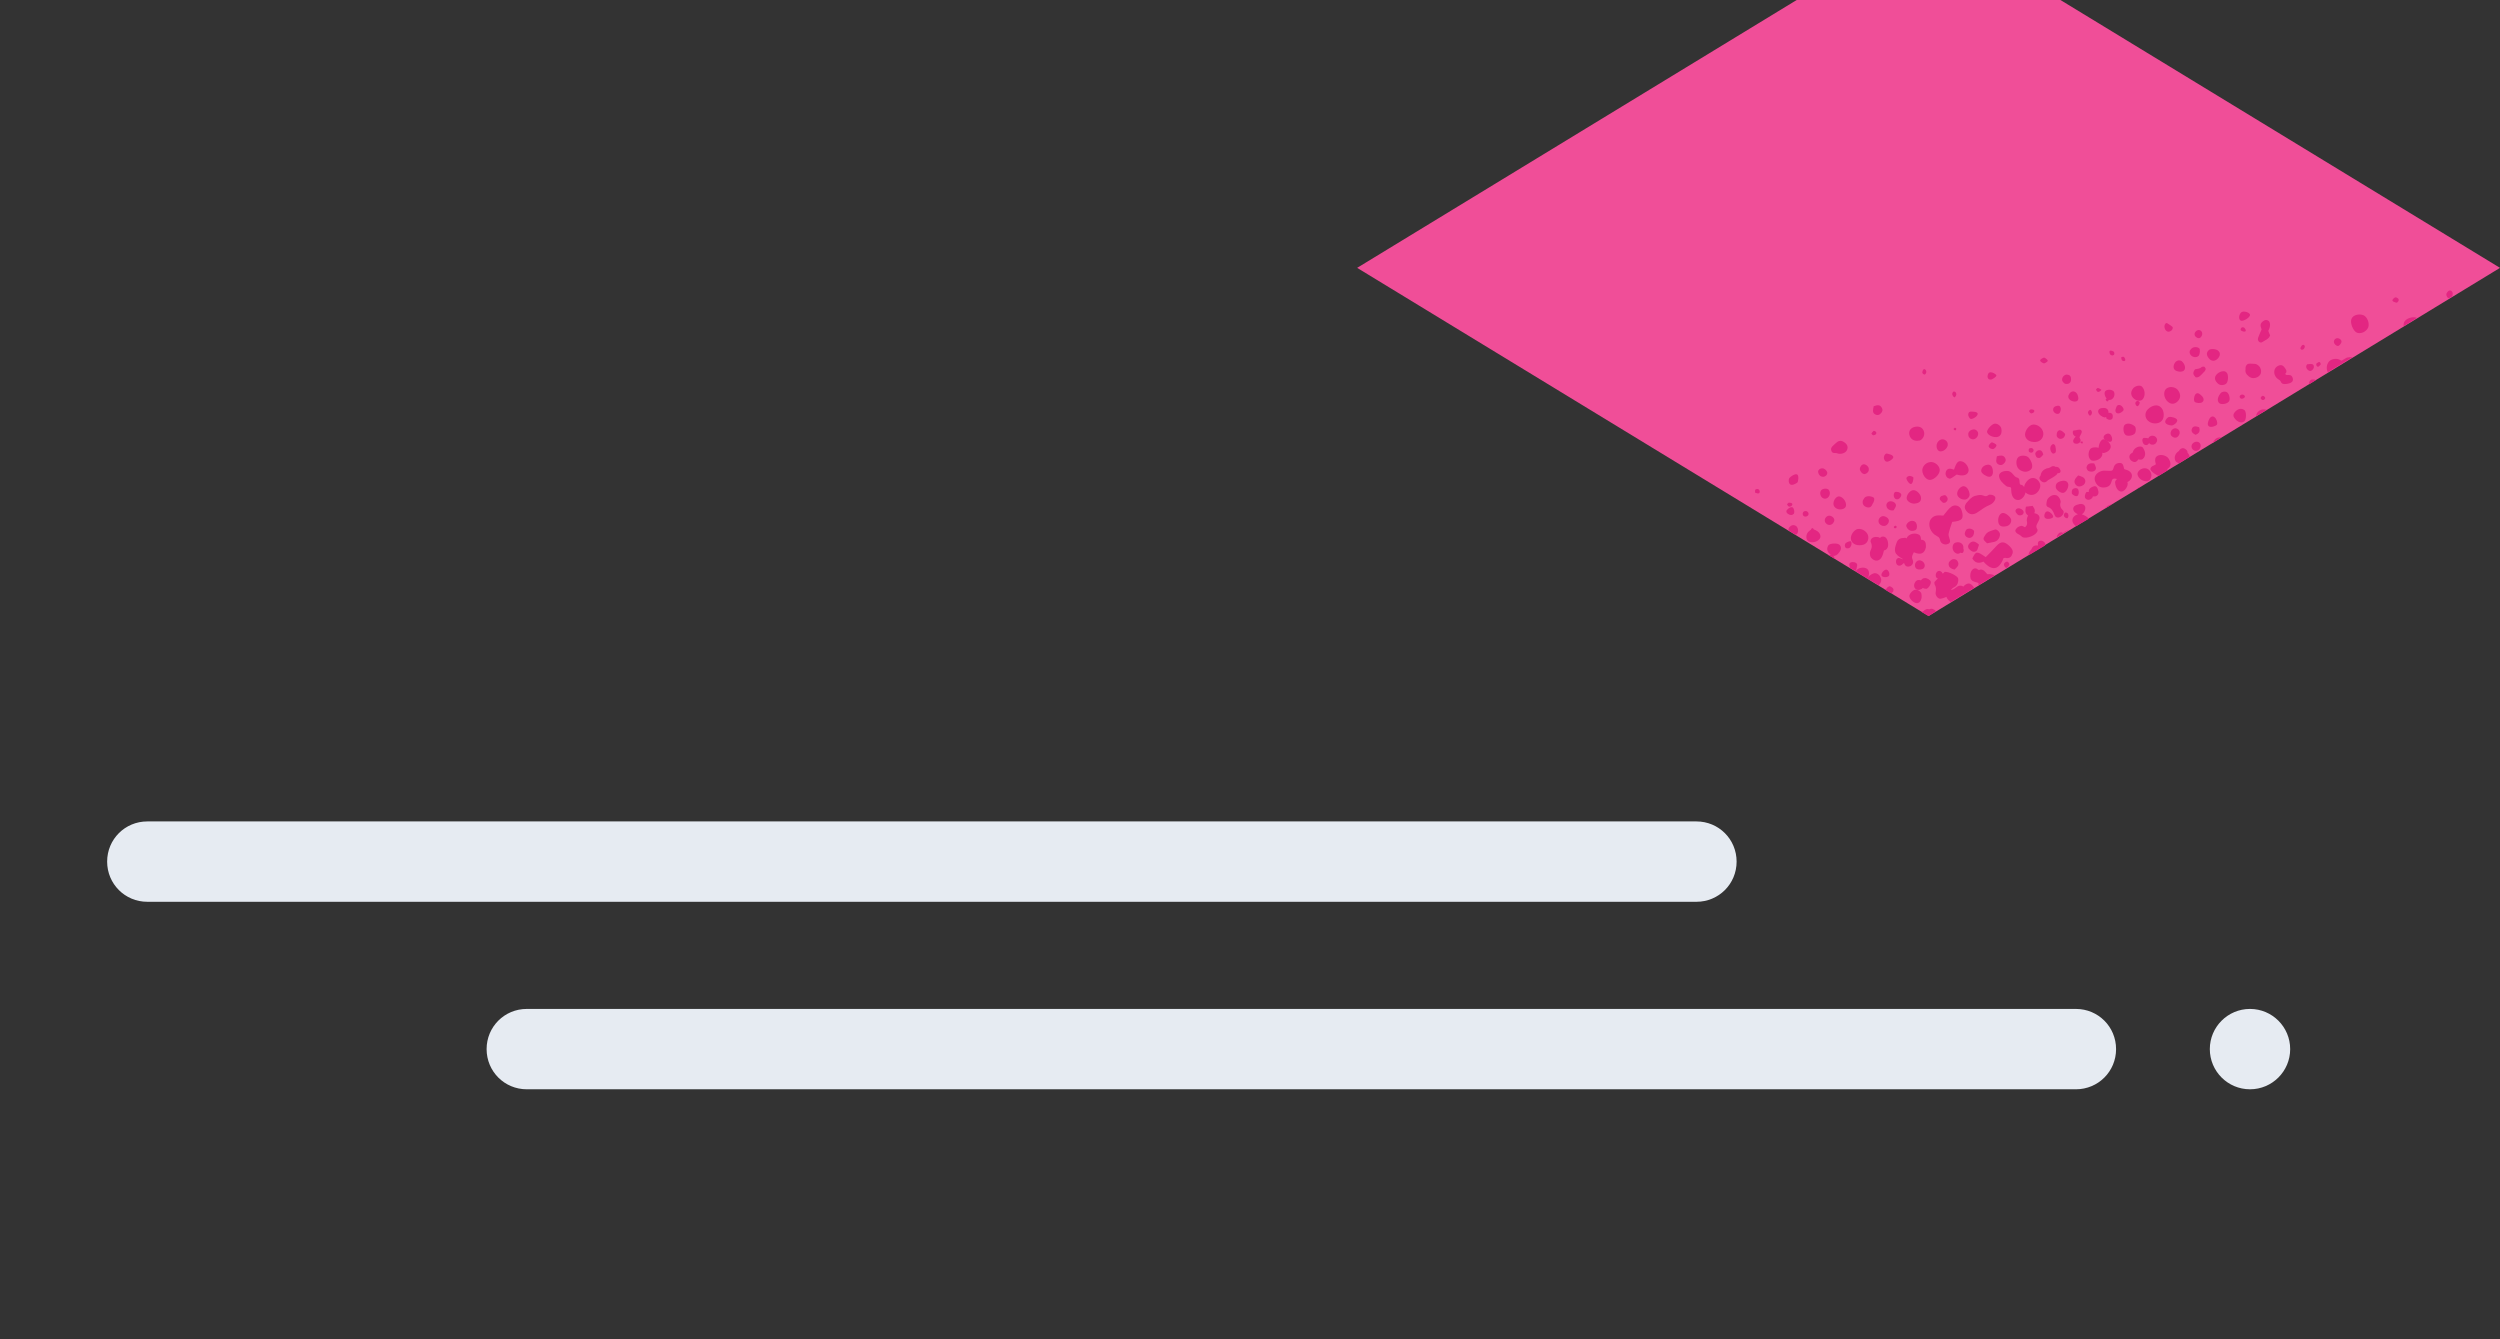 <?xml version="1.0" encoding="utf-8"?>
<!-- Generator: Adobe Illustrator 25.0.1, SVG Export Plug-In . SVG Version: 6.00 Build 0)  -->
<svg version="1.1" id="Layer_1" xmlns="http://www.w3.org/2000/svg" xmlns:xlink="http://www.w3.org/1999/xlink" x="0px" y="0px"
	 viewBox="0 0 560 300" style="enable-background:new 0 0 560 300;" xml:space="preserve">
<rect x="0" y="0" width="560" height="300" fill="#333333" stroke="none"/>
<style type="text/css">
	.st0{clip-path:url(#SVGID_2_);}
	.st1{fill:#F04E98;}
	.st2{fill:#E32682;}
	.st3{fill:#E6EBF2;}
	.st4{fill:none;}
</style>
<g>
	<g>
		<g>
			<defs>
				<rect id="SVGID_1_" x="24" width="536" height="244"/>
			</defs>
			<clipPath id="SVGID_2_">
				<use xlink:href="#SVGID_1_"  style="overflow:visible;"/>
			</clipPath>
			<g class="st0">
				<path class="st1" d="M560,60l-128,78L304,60l128-78L560,60z"/>
				<path class="st2" d="M452,119.6c0.4,0.2,0.7,0.4,1,0.7c0.9,0.5,3.2-0.4,3.4-1.4c0-0.1,0-0.2,0-0.3c-0.6-0.8,0-1.3,0.3-2
					c0.4-0.8,0-1.4-0.8-1.6c-0.1,0-0.2,0-0.2-0.1c0.1-0.2,0.1-0.3,0.1-0.5c0-0.4-0.3-0.8-0.5-1.1h0.1c-0.5,0.1-1,0.1-1.6,0.2
					c-0.1,0.4-0.1,0.7-0.1,1c0,0.4,0.3,0.8,0.6,1c-0.2,0.3-0.3,0.7-0.3,1.1c0.1,0.5,0.2,1-0.4,1.5c-0.3-0.1-0.6-0.4-0.9-0.3
					c-0.4,0.1-0.9,0.3-1.1,0.7C451.2,118.9,451.6,119.4,452,119.6z"/>
				<path class="st2" d="M465.5,110.9c0.2-0.4,0.2-0.9,0-1.3s-1.1-0.3-1.3,0.1c-0.2,0.3-0.1,0.7-0.1,0.9
					C464.7,111.2,465.3,111.3,465.5,110.9z"/>
				<path class="st2" d="M452,115.3c0.2,0.2,0.7,0.2,1,0c0.4-0.3,0.4-0.8,0-1.1c-0.2-0.2-0.9-0.6-1.4-0.1
					C451.2,114.6,451.8,115.1,452,115.3z"/>
				<path class="st2" d="M458.1,121.7c-0.1-0.3-0.6-0.6-0.9-0.6c-0.5,0-0.8,0.3-0.7,0.9c0,0,0,0.1,0,0.2c-0.5-0.1-1.1,0-1.4,0.7
					c0,0.1-0.1,0.1-0.1,0.2l-0.1,0.1c-0.3,0.3-0.5,0.7-0.5,1.2l3.7-2.2C458.1,121.9,458.2,121.8,458.1,121.7z"/>
				<path class="st2" d="M466.3,115.2c0.5-0.2,0.9-1,0.8-1.6c-0.1-0.5-0.6-0.8-1.2-0.7c-1,0.2-1.5,0.5-1.5,1.1c0,0.5,0.5,1,1.1,1.2
					c0,0,0,0-0.1,0c-1.2,0.4-1.6,1.5-0.7,2.4c0.1,0.1,0.2,0.2,0.3,0.3l2.9-1.7C467.5,115.7,466.9,115.4,466.3,115.2z"/>
				<path class="st2" d="M477.9,100.9c-0.1,0.2-0.1,0.3-0.2,0.5c-0.5,0.2-0.8,0.6-0.7,1.1c0.1,0.6,0.7,1,1.2,1
					c0.3,0,0.6-0.3,0.8-0.6c0.4,0.1,0.8,0.1,1-0.1c0.9-0.8,0.4-1.9,0.1-2.4C479.8,99.7,478.4,100,477.9,100.9z"/>
				<path class="st2" d="M487.7,94.1c-0.1-0.5-1.4-0.8-1.8-0.7c-0.3,0-0.9,0.6-0.9,1.1s0.9,0.8,1.4,0.8
					C486.7,95.4,487.8,94.7,487.7,94.1z"/>
				<path class="st2" d="M480.2,104.9c-0.8,0.1-1.5,0.8-1.4,1.4c0.2,0.9,1.2,1.6,2.2,1.5c0.6-0.1,1-0.8,0.9-1.6
					C481.7,105.3,481,104.8,480.2,104.9z"/>
				<path class="st2" d="M479.3,90.2c0-0.2-0.3-0.4-0.5-0.4s-0.5,0.3-0.5,0.5s0.2,0.7,0.5,0.7C479.1,90.9,479.3,90.4,479.3,90.2z"/>
				<path class="st2" d="M488,97.6c0.4-0.5,0.3-1.2-0.2-1.5s-0.9-0.2-1.3,0.2c-0.4,0.5-0.4,1.2,0.1,1.5
					C487.1,98.2,487.7,98.1,488,97.6z"/>
				<path class="st2" d="M441.8,125.1c0.6,1,1.4,1.2,2.5,0.7c1.9,2.2,3.5,1.9,4.5-0.8c0.2,0,0.4-0.1,0.6,0c0.9,0.1,1.2-0.4,1.4-1
					c0.2-0.6-0.1-1.1-0.6-1.6c-1.2-1.2-2-1.2-3-0.1c-0.8,0.9-1.6,1.7-2.4,2.5C442.8,123.4,442.6,123.4,441.8,125.1z"/>
				<path class="st2" d="M438.2,121.5c-0.6,0.1-0.9,0.7-0.8,1.4c0.1,0.7,0.8,1.3,1.4,1.1c0.1,0,0.2-0.1,0.3-0.2
					c0.2,0.1,0.5,0.1,0.6,0s0.3-0.7,0.1-0.8c0-0.1,0-0.3,0-0.4C439.8,121.8,439,121.3,438.2,121.5z"/>
				<path class="st2" d="M441.2,110.8c-0.1-1.1-0.7-1.9-1.4-1.9c-0.7,0.1-1.4,0.9-1.4,1.7c0,0.7,0.8,1.3,1.6,1.3
					C440.5,112,441.2,111.4,441.2,110.8z"/>
				<path class="st2" d="M433.4,131c0.3,0.5,0.3,1,0.2,1.6c-0.2,0.8,0.6,1.7,1.2,1.5c0.4-0.1,0.8-0.2,1.2-0.4
					c0.1,0.4,0.5,0.8,0.9,1.1v0.1l2.8-1.7c0-0.1,0.1-0.1,0.1-0.2c0,0,0.1,0,0.1,0.1l2.3-1.4c-0.2-0.5-0.8-1-1.2-1s-0.9,0.3-1.2,0.7
					c-0.4-0.3-1-0.3-1.5,0.1c-0.3,0.2-0.6,0.5-1,0.6c-0.1,0-0.2,0.1-0.3,0.1c0.2-0.3,0.4-0.5,0.8-0.7c0.7-0.3,1-1.4,0.8-2
					c-0.2-0.5-2.1-1.5-3-1.4c-0.1,0.1-0.3,0.3-0.4,0.4c-0.1-0.1-0.2-0.2-0.2-0.3c-0.3-0.3-0.7-0.5-1.1-0.1s-0.4,1.2,0,1.4
					c0.1,0,0.1,0.1,0.2,0.1c-0.3,0.2-0.5,0.5-0.8,0.8C433.3,130.5,433.3,130.9,433.4,131z"/>
				<path class="st2" d="M436.5,126.2c-0.1,0.9,0.6,1.2,1.3,1.4c0.5-0.5,1.1-0.9,0.8-1.7c-0.2-0.5-0.7-0.8-1.3-0.6
					C436.9,125.5,436.5,125.9,436.5,126.2z"/>
				<path class="st2" d="M449.3,117.9c0.8-0.1,1.3-0.8,1.2-1.5c-0.1-0.6-1.2-1.5-1.8-1.5c-0.7,0-1.2,0.9-1.1,1.9
					C447.7,117.7,448.2,118.1,449.3,117.9z"/>
				<path class="st2" d="M446.1,99.1c-0.3,0.2-0.8,0.7-0.6,1c0.1,0.3,0.6,0.5,0.9,0.5s0.9-0.6,0.8-0.9
					C447.1,99.4,446.2,99,446.1,99.1z"/>
				<path class="st2" d="M444.8,119.7c-0.7,1-0.7,1.1,0.3,2c0.6-0.1,1-0.2,1.5-0.3c0.8-0.1,1.4-0.9,1.4-1.7c0-0.5-0.7-1.2-1.1-1.1
					C446.1,118.9,445.3,119,444.8,119.7z"/>
				<path class="st2" d="M450.1,126.4c0-0.2-0.3-0.6-0.5-0.6s-0.6,0.2-0.7,0.5c-0.1,0.2,0.1,0.8,0.5,0.9
					C449.7,127.2,450.1,126.6,450.1,126.4z"/>
				<path class="st2" d="M423.3,131.3c-0.4,0.1-0.7,0.4-0.8,0.7c-0.1,0-0.2,0-0.3,0c0,0,0,0-0.1,0l1.5,0.9c0.2-0.1,0.5-0.3,0.5-0.5
					C424.3,131.8,423.8,131.5,423.3,131.3z"/>
				<path class="st2" d="M418.3,129.6l2.5,1.5c0.4-0.3,0.6-0.8,0.6-1.2c-0.1-0.9-0.8-1.6-1.6-1.5
					C419.1,128.6,418.5,129.1,418.3,129.6z"/>
				<path class="st2" d="M422.6,127.6c-0.6-0.1-1.4,1-1.1,1.4s1.6,0.4,1.7-0.2C423.3,128.3,423,127.7,422.6,127.6z"/>
				<path class="st2" d="M441.3,121.6c-0.4,0.3-0.6,0.8-0.3,1.3c0.3,0.3,0.7,0.7,1.1,0.7c1,0,0.9-0.9,1.2-1.6
					C442.6,121.4,442,121,441.3,121.6z"/>
				<path class="st2" d="M440.5,118.6c-0.2,0.2-0.4,0.7-0.4,1c0.1,0.6,0.6,0.9,1.1,0.9c0.8-0.1,1-0.9,1-1.4
					C442.3,118.7,441.2,118.1,440.5,118.6z"/>
				<path class="st2" d="M503.3,81.7c-0.3,0.3-0.3,0.6-0.3,0.9s-0.1,0.6,0.1,1s0.9,1.1,1.6,1.1s1.3-0.3,1.6-0.8
					c0.3-0.5,0.2-1.1,0-1.5s-0.7-0.9-1.3-0.9C504.3,81.5,503.6,81.3,503.3,81.7z"/>
				<path class="st2" d="M506.6,88.8c-0.2,0.2-0.3,0.4-0.1,0.6c0.2,0.2,0.4,0.3,0.7,0.1c0.2-0.2,0.3-0.4,0.1-0.6
					C507,88.6,506.8,88.6,506.6,88.8z"/>
				<path class="st2" d="M415.8,127.8c-0.1,0.1-0.1,0.2-0.1,0.2l2.6,1.6c0.5-0.7,0.5-1.8-0.1-2.2
					C417.5,126.9,416.2,127.2,415.8,127.8z"/>
				<path class="st2" d="M529.4,70.6c-1.1-0.4-2.4,0-2.7,0.9s0.4,2.6,1.2,3c0.9,0.4,2.2-0.2,2.6-1.2C530.8,72.4,530.3,71,529.4,70.6
					z"/>
				<path class="st2" d="M462,107.7c-1.2,0.2-1.6,0.7-1.5,1.5c0.1,0.6,1.1,1.3,1.7,1.2c0.6-0.1,1.2-1.2,1.1-1.9
					C463.2,107.9,462.7,107.6,462,107.7z"/>
				<path class="st2" d="M462.7,114.8c-0.3,0-0.4,0.5-0.4,0.7s0.4,0.6,0.7,0.6s0.4-0.6,0.3-0.8C463.3,115,463,114.8,462.7,114.8z"/>
				<path class="st2" d="M462.1,119.4c0,0-0.1,0-0.1-0.1c-0.8-0.3-1.3,0.7-1.3,1.1l2.7-1.7c0,0,0,0-0.1,0
					C462.9,118.9,462.4,119.1,462.1,119.4z"/>
				<path class="st2" d="M478.9,109.3l-0.1,0.1l0.6-0.3C479.2,109.1,479,109.2,478.9,109.3z"/>
				<path class="st2" d="M471.5,113.9l1.5-0.9h-0.1C472.3,113.1,471.8,113.5,471.5,113.9z"/>
				<path class="st2" d="M458,115.9c0.3,0.6,1.8,0.3,1.9-0.1c0.1-0.5-1-1.5-1.5-1.2C458,114.8,457.8,115.5,458,115.9z"/>
				<path class="st2" d="M458.5,112.2c-0.1,0.5-0.3,1.2,0.3,1.4c0.8,0.3,1.1,0.9,1.4,1.7c0.2,0.6,0.7,0.8,1.3,0.5
					c0.6-0.3,1-1.1,0.6-1.5c-0.7-0.6-0.7-1.3-0.5-1.9c-0.1-0.8-0.7-1.5-1.2-1.5C459.7,110.7,458.6,111.5,458.5,112.2z"/>
				<path class="st2" d="M445.6,128.6c-0.6,0.1-0.4,0-0.9-0.5c-0.3-0.4-0.9-0.7-1.4-0.4c-0.2-0.1-0.4-0.2-0.5-0.3
					c-0.6-0.3-1.2,0.2-1.4,1c-0.1,0.5-0.1,1.2,0.2,1.5c0.3,0.4,1,0.5,1.6,0.7c0,0.2-0.1,0.4,0,0.5l3.6-2.2
					C446.4,128.7,446,128.6,445.6,128.6z"/>
				<path class="st2" d="M433.7,136.9c-0.2-0.2-0.5-0.4-0.8-0.5s-0.6,0-0.8,0.1c-0.4-0.2-0.9,0-1.4,0.5c-0.1,0-0.3,0-0.4,0l1.7,1
					L433.7,136.9z"/>
				<path class="st2" d="M427.1,107.4c0.1,0.3,0.6,1.1,1,1s0.5-1,0.5-1.4c0-0.2-0.6-0.4-0.9-0.4C427.2,106.7,426.9,107,427.1,107.4z
					"/>
				<path class="st2" d="M435.9,105.6c-0.2,0.5-0.1,1,0.3,1.4c0.2,0.1,0.5,0.3,0.7,0.2c0.5-0.2,0.9-0.6,1.4-0.9
					c1.3,0.4,2.3,0.2,2.6-0.6c0.3-0.7-0.4-2-1.3-2.3s-1.3,0-1.9,1.8C437,105,436.3,104.7,435.9,105.6z"/>
				<path class="st2" d="M442.1,98.4c0.6-0.1,1.1-0.8,1-1.4c-0.1-0.5-0.6-0.9-1.1-0.8c-0.7,0.1-1.2,0.6-1.1,1.2
					C440.9,98,441.5,98.5,442.1,98.4z"/>
				<path class="st2" d="M437.6,96.1c0,0.1,0.2,0.3,0.4,0.3s0.2-0.3,0.2-0.4s-0.3-0.2-0.3-0.2C437.8,95.9,437.6,96,437.6,96.1z"/>
				<path class="st2" d="M441.8,93.8c0.4-0.1,1.2-0.6,1.2-1.1s-1.1-0.5-1.5-0.5c-0.5,0-0.7,0.4-0.6,0.9
					C441.1,93.6,441.3,94,441.8,93.8z"/>
				<path class="st2" d="M437.7,87.7c-0.3,0-0.4,0.4-0.4,0.6s0.3,0.7,0.5,0.7s0.5-0.6,0.4-0.8C438.2,88,438,87.7,437.7,87.7z"/>
				<path class="st2" d="M453.6,97.4c0.1,1.1,1.1,1.7,2.4,1.6c1.1-0.1,1.8-1,1.7-2c-0.1-1.1-1.3-2-2.3-1.9
					C454.5,95.2,453.6,96.4,453.6,97.4z"/>
				<path class="st2" d="M447.3,97.9c0.8-0.1,1.2-0.8,1-1.9c-0.1-0.6-0.9-1.2-1.5-1.1c-0.7,0.1-1.8,1.4-1.7,1.9
					C445.3,97.5,446.4,98,447.3,97.9z"/>
				<path class="st2" d="M455.7,92.1c0-0.4-0.6-0.4-0.8-0.4c-0.1,0-0.4,0.3-0.4,0.4c0.1,0.2,0.3,0.5,0.5,0.5S455.6,92.5,455.7,92.1z
					"/>
				<path class="st2" d="M471.6,87.6c-0.3,0.3-0.2,1.1,0.3,1.7c-0.1,0-0.3,0.1-0.2,0.3c0.1,0.2,0.2,0.3,0.4,0.3
					c0.2,0,0.2-0.2,0.2-0.3c0.2,0,0.6,0,0.8-0.2c0.6-0.4,0.7-1.4,0.3-1.8C472.9,87.2,472,87.2,471.6,87.6z"/>
				<path class="st2" d="M446.1,85c0.3-0.1,1.1-0.6,1.1-0.9c-0.1-0.3-0.8-0.7-1.2-0.7c-0.5-0.1-0.8,0.4-0.8,1
					C445.3,85,445.7,85.1,446.1,85z"/>
				<path class="st2" d="M400.8,113.5c0.2,0,0.6-0.1,0.7-0.5c0-0.4-0.6-0.4-0.8-0.4c-0.1,0-0.4,0.3-0.4,0.4
					C400.4,113.2,400.6,113.5,400.8,113.5z"/>
				<path class="st2" d="M402.6,106.3c-0.4-0.3-1.5,0.4-1.8,0.8c-0.2,0.3-0.2,1.1,0.2,1.4s1.2-0.1,1.6-0.4
					C402.8,107.9,403,106.6,402.6,106.3z"/>
				<path class="st2" d="M431,96.8c-0.2-0.9-0.9-1.4-2-1.2c-1,0.2-1.5,0.9-1.3,1.8s1,1.5,2.1,1.3C430.5,98.7,431.2,97.7,431,96.8z"
					/>
				<path class="st2" d="M400.5,115.1c0.4,0.3,0.9,0.4,1.3,0c0.3-0.4,0-1.5-0.4-1.5s-0.7,0.2-1,0.5
					C400.1,114.3,400,114.8,400.5,115.1z"/>
				<path class="st2" d="M428.5,109.8c-0.7,0.1-1.5,1.1-1.4,1.9c0.1,0.6,1,1.2,1.8,1.1c1.1-0.1,1.5-0.6,1.4-1.4
					C430.2,110.6,429.2,109.7,428.5,109.8z"/>
				<path class="st2" d="M428.6,118.9c0.6-0.1,0.8-0.4,0.8-1s-0.3-1.1-0.8-1.2c-0.8-0.2-1.5,0.5-1.6,1
					C427,118.2,427.6,119.1,428.6,118.9z"/>
				<path class="st2" d="M502.7,73.4c-0.2-0.1-0.5-0.2-0.7,0.1s-0.1,0.5,0.1,0.6s0.6,0.3,0.9,0.1C503.2,73.9,502.8,73.5,502.7,73.4z
					"/>
				<path class="st2" d="M424.9,121.4c-0.8,2.1-0.6,2.7,1.3,3.8l0.1,0.1c-0.3-0.1-0.6-0.2-0.8-0.3c-0.4-0.1-0.8,0.2-0.8,0.8
					c0,0.6,0.4,1,0.9,0.9c0.2,0,0.6-0.3,0.9-0.6c0.2,0.6,0.5,0.9,1.1,0.8c0.7-0.1,1.2-0.8,0.8-1.6c-0.3-0.7,0.1-1.1,0.3-1.6
					c1.5,0.7,2.4,0.3,2.7-1.1c0-0.1,0-0.3,0-0.4c0-0.9-0.4-1.3-1.1-1.3c0-0.5-0.1-0.9-0.4-1.1c-0.8-0.5-2-0.3-2.6,0.4
					c-0.1,0.1-0.2,0.3-0.2,0.4c-0.2-0.1-0.4-0.2-0.6-0.1C425.8,120.5,425.2,120.7,424.9,121.4z"/>
				<path class="st2" d="M518.3,82.1c0-0.5-0.4-0.7-1.5-0.5c-0.6,0.7,0.2,1.5,0.7,1.5C517.9,83.1,518.4,82.5,518.3,82.1z"/>
				<path class="st2" d="M524.5,76.5c0-0.5-0.9-1.1-1.5-0.5c-0.6,0.7,0.2,1.5,0.7,1.5C524,77.5,524.5,76.9,524.5,76.5z"/>
				<path class="st2" d="M536.9,67.8c0.2-0.1,0.5-0.5,0.4-0.7c0-0.2-0.4-0.5-0.7-0.5c-0.2,0-0.7,0.4-0.7,0.7S536.7,67.8,536.9,67.8z
					"/>
				<path class="st2" d="M525.7,80.1c-0.4,0.2-0.8,0.5-1.2,0.7c-0.2-0.1-0.4-0.2-0.6-0.3c-0.8-0.3-1.9,0-2.3,0.6
					c-0.5,0.7-0.5,1.6-0.2,2.3L527,80C526.5,80,526.1,80,525.7,80.1z"/>
				<path class="st2" d="M538.5,72.2c-0.1,0.3-0.1,0.6-0.1,0.9l3-1.9C540.5,70.8,538.9,71.3,538.5,72.2z"/>
				<path class="st2" d="M411.8,111.2c-0.6,0.1-1.2,1-1.1,1.8c0.1,0.7,0.9,1.2,1.7,1.1c0.8-0.1,1.2-0.5,1.1-1.2
					C413.4,112,412.5,111.1,411.8,111.2z"/>
				<path class="st2" d="M418.9,124.4c0,0.2,0.2,0.4,0.2,0.5c0.8,1,2,0.9,2.5-0.3c0.2-0.4,0.3-0.9,0.4-1.3c0.7-0.1,1.1-0.8,0.9-1.8
					c-0.1-0.8-0.6-1.4-1.2-1.3c-0.2,0-0.4,0.1-0.6,0.3c-0.1-0.1-0.3-0.2-0.5-0.2c-0.5-0.1-1.6,0-1.6,1
					C419.8,123,418.6,123.1,418.9,124.4z"/>
				<path class="st2" d="M424.8,118.2c0.1-0.2,0-0.4-0.1-0.4c-0.1-0.1-0.3,0-0.4,0.1s-0.1,0.3,0,0.4
					C424.5,118.3,424.7,118.4,424.8,118.2z"/>
				<path class="st2" d="M416,126.7c0.1-0.5-0.4-0.8-1-0.8s-0.9,0.4-0.7,0.9c0,0.1,0.1,0.2,0.1,0.4l1.2,0.7
					C415.9,127.7,415.9,127,416,126.7z"/>
				<path class="st2" d="M519.8,81.7c0.1-0.1,0-0.5-0.2-0.6s-0.5,0.2-0.7,0.3c-0.1,0.1-0.1,0.6,0.2,0.7
					C519.3,82.3,519.6,81.9,519.8,81.7z"/>
				<path class="st2" d="M473.5,79.5c0.2-0.2,0.1-0.6,0-0.7s-0.7-0.4-0.9-0.2c-0.2,0.2,0,0.8,0.2,0.9
					C472.9,79.6,473.3,79.7,473.5,79.5z"/>
				<path class="st2" d="M486.7,73.4c0-0.3-0.7-0.6-1.1-0.9c-0.1-0.1-0.4-0.3-0.6,0.1c-0.3,0.3-0.2,1.3,0.4,1.6
					C485.8,74.5,486.7,74.1,486.7,73.4z"/>
				<path class="st2" d="M488.8,100.4c-0.3,0.1-0.6,0.3-0.7,0.6c-0.1,0.1-0.3,0.2-0.5,0.4c-0.6,0.7-0.6,1.6-0.1,2.1
					c0.2,0.1,0.4,0.2,0.6,0.3l2.4-1.5c-0.1-0.3-0.2-0.6-0.5-0.9v-0.1C490,100.8,489.3,100.3,488.8,100.4z"/>
				<path class="st2" d="M485.6,90c0.7,0.6,1.5,0.6,2.2-0.1c0.8-0.8,0.7-1.8-0.1-2.7c-0.7-0.6-1.8-0.7-2.5-0.1
					C484.5,87.8,484.7,89.2,485.6,90z"/>
				<path class="st2" d="M506.8,76.6c0.6-0.4,1.5-0.7,1.7-1.5c-0.1-0.3-0.3-0.6-0.4-1c0.5-0.9,0.5-1.8,0.1-2.2
					c-0.4-0.3-0.8-0.3-1.2,0c-0.7,0.5-0.8,0.9-0.4,1.9c-0.3,0.7-0.6,1.3-0.8,1.9C505.6,76.4,506.3,77,506.8,76.6z"/>
				<path class="st2" d="M516.1,78.1c0.1-0.2,0.3-0.4,0.1-0.7c-0.2-0.3-0.5-0.1-0.6,0c-0.1,0.2-0.5,0.6-0.2,0.8
					C515.5,78.5,516,78.3,516.1,78.1z"/>
				<path class="st2" d="M511.8,82.4c-0.4-0.6-0.9-0.8-1.6-0.4c-0.8,0.4-1,1.5-0.5,2.3s1,0.7,1.2,1.2s0.6,0.6,1.3,0.5
					c0.6-0.1,1.6-0.3,1.4-1.2c-0.2-0.9-0.8-0.8-1.1-0.8c-0.3,0.1-0.8-0.2-0.5-0.4C512.2,83.4,512.3,83,511.8,82.4z"/>
				<path class="st2" d="M430.4,133c-0.1-0.5-0.9-1-1.4-0.9c-0.6,0.1-1.4,1-1.3,1.5c0.1,0.7,1.1,1.6,1.8,1.5
					C430.2,135,430.6,134.1,430.4,133z"/>
				<path class="st2" d="M518.2,85c-0.7-0.1-1,0.5-1,1.1l1.5-0.9C518.6,85,518.4,85,518.2,85z"/>
				<path class="st2" d="M404.3,114.5c-0.2,0-0.5,0.2-0.5,0.6s0.3,0.7,0.8,0.6c0.4-0.1,0.6-0.4,0.5-0.8
					C404.9,114.5,404.5,114.4,404.3,114.5z"/>
				<path class="st2" d="M460.8,90.9c-0.5,0.1-0.9,0.3-0.9,0.9c0,0.5,0.6,1,1.1,0.9c0.4,0,0.7-0.7,0.6-1.3
					C461.5,91,461.3,90.8,460.8,90.9z"/>
				<path class="st2" d="M443.8,105.6c0.1,0.5,1.2,1.2,1.8,1.2s0.9-0.6,0.8-1.4c-0.1-0.9-0.5-1.4-1.2-1.3
					C444.3,104.2,443.7,104.9,443.8,105.6z"/>
				<path class="st2" d="M432.5,116.3c-0.8,1.2-0.1,3.1,1.4,3.8c0.6,0.3,0.6,0.6,0.7,1c0.2,0.7,1,1,1.6,0.8c0.7-0.2,0.7-0.7,0.5-1.2
					c-0.1-0.4-0.3-0.8-0.2-1.2c0.2-0.9,0.5-1.7,0.8-2.6c2.2-0.2,2.7-0.7,2.1-2.6c-0.3-1-1.5-1.4-2.3-0.8c-0.7,0.5-1.1,1.2-1.8,2
					C434.3,115.4,433.2,115.3,432.5,116.3z"/>
				<path class="st2" d="M442.3,111.1c-0.3,0.1-0.6,0.3-0.8,0.5c-0.3,0.2-0.5,0.5-0.7,0.7c-0.8,0.8-0.9,1.5-0.3,2.2
					c0.6,0.8,1.5,0.9,2.4,0.3s1.8-1.3,2.8-1.7c0.8-0.3,1.5-1.3,1.2-1.8s-1.3-0.6-1.5-0.4c-0.6,0.5-1,0.1-1.5,0
					C443.3,110.8,442.8,111,442.3,111.1z"/>
				<path class="st2" d="M435.2,112.6c0.2,0.1,0.7,0,0.8-0.2c0.5-0.5,0.3-1.1-0.3-1.5c-0.6,0.1-1.2,0.2-1.2,0.9
					C434.6,112.1,435,112.4,435.2,112.6z"/>
				<path class="st2" d="M431.1,129.5c-0.3,0-0.6,0.2-0.8,0.5c-0.5-0.2-1-0.1-1.3,0.4c-0.4,0.6-0.3,1.3,0.2,1.6
					c0.4,0.3,1.2,0.1,1.5-0.3c0.2,0.1,0.5,0.2,0.8,0.2c0.5-0.1,1.1-1.1,1-1.6C432.4,129.9,431.6,129.4,431.1,129.5z"/>
				<path class="st2" d="M424.5,110.2c-0.3,0.2-0.5,1,0,1.5c0.2,0.2,0.7,0.2,0.9,0c0.3-0.2,0.5-0.6,0.5-0.9
					C425.7,110.2,424.9,110.1,424.5,110.2z"/>
				<path class="st2" d="M422.7,101.6c-0.4-0.1-0.8,0.6-0.7,1.1s0.4,0.8,0.9,0.7c0.4-0.1,1.2-0.6,1.2-1
					C424.1,101.9,423.1,101.7,422.7,101.6z"/>
				<path class="st2" d="M430.9,127.3c0.4-0.4,0.3-1.1-0.2-1.5s-1.1-0.4-1.5,0.1s-0.3,1.2,0.1,1.5
					C429.8,127.7,430.6,127.6,430.9,127.3z"/>
				<path class="st2" d="M423.3,112.3c-0.5,0.1-0.9,0.6-0.7,1.2c0.1,0.5,0.8,1,1.6,0.8c0.1-0.3,0.5-0.7,0.5-1.1
					C424.7,112.6,423.9,112.2,423.3,112.3z"/>
				<path class="st2" d="M457.1,106.5c-0.4,0.5-0.4,0.9,0.3,1.4c0.5,0.3,1,0.1,1.3-0.3c0.5-0.3,1.3-0.7,1.9-1.2
					c0.1-0.1,0.2-0.2,0.3-0.4c0.2,0,0.3,0,0.5-0.1c0.4-0.3,0-0.9-0.2-1.1c-0.1-0.1-0.4-0.3-0.7-0.2c-0.3-0.2-0.7-0.3-1.1,0
					c-0.3,0.2-0.6,0.3-0.9,0.3C457.7,105.2,457.2,105.7,457.1,106.5z"/>
				<path class="st2" d="M457.7,101.8c-0.2-0.7-0.5-1.1-1.2-0.9c-0.2,0.1-0.6,0.4-0.6,0.7c0,0.3,0.2,0.8,0.4,0.9
					C457,102.8,457.3,102.3,457.7,101.8z"/>
				<path class="st2" d="M459.3,100.1c-0.1,0.4,0,1,0.3,1.3c0.3,0.4,0.7,0.1,0.8,0c0.2-0.3,0.1-0.6,0.1-0.9c-0.1-0.3,0-0.6-0.3-0.9
					C459.9,99.3,459.5,99.6,459.3,100.1z"/>
				<path class="st2" d="M457.9,80.1c-0.2,0-1,0.4-0.9,0.7c0.1,0.3,0.7,0.6,0.9,0.6c0.3-0.1,0.8-0.4,0.8-0.6
					C458.7,80.6,458.2,80.2,457.9,80.1z"/>
				<path class="st2" d="M449.8,105.5c-1.1-0.1-2.2,0.4-2,1.3s0.8,1.4,1.5,2c0.5,0.5,1.3,0,1.2,0.8c0,0.8,0.2,2.5,1.7,2.4
					c0.7-0.1,1.4-0.9,1.5-1.7c0.4,0.4,1.1,0.7,1.8,0.5c0.9-0.2,1.7-1.4,1.5-2.3s-1.1-1.6-1.9-1.4c-0.7,0.1-1.6,1.1-1.7,2
					c-0.2-0.3-0.4-0.5-0.7-0.5c-0.6-0.1,0-1.4-0.8-1.6C451,106.8,450.9,105.7,449.8,105.5z"/>
				<path class="st2" d="M447.3,102.2c-0.1,0.7-0.4,1.4,0.3,1.8c0.5,0.3,1,0.2,1.4-0.3c0.3-0.4,0.4-0.7,0.1-1.2
					C448.7,101.9,448.1,102,447.3,102.2z"/>
				<path class="st2" d="M452,102.5c-0.5,0.6-0.5,2.2,0.5,2.8c1,0.6,1.8,0.4,2.4-0.1s0.3-1.7-0.4-2.6
					C454,101.9,452.5,101.9,452,102.5z"/>
				<path class="st2" d="M455.2,100.4c-0.1-0.1-0.6,0-0.7,0.1c-0.1,0.2-0.1,0.6,0,0.7s0.6,0.4,0.9,0
					C455.7,100.8,455.4,100.5,455.2,100.4z"/>
				<path class="st2" d="M435.1,98.4c-0.7,0-1.4,0.8-1.3,1.6c0,0.7,0.5,1.2,1,1.1c0.7,0,1.6-0.9,1.5-1.6
					C436.3,98.9,435.7,98.4,435.1,98.4z"/>
				<path class="st2" d="M406.3,118.6c-0.1-0.2-0.2-0.3-0.3-0.3c-0.2,0-0.3,0.2-0.4,0.4c-0.2,0.1-0.4,0.3-0.6,0.5
					c-0.5,0.6-0.5,1.6,0,2c0.7,0.5,2,0.3,2.6-0.5c0.4-0.5,0.1-1.3-0.5-1.7C406.8,118.8,406.6,118.7,406.3,118.6z"/>
				<path class="st2" d="M409.5,124.3l1.5,0.9c-0.1-0.3-0.2-0.6-0.4-0.7c0.5,0.1,1-0.2,1.4-0.8c0.5-0.6,0.5-1.3,0-1.7
					s-2-0.3-2.4,0.1c-0.5,0.7-0.4,1.5,0.4,2.1c0,0,0.1,0,0.1,0.1C410,124.3,409.8,124.3,409.5,124.3z"/>
				<path class="st2" d="M408.2,104.9c-0.6,0-1.1,0.5-0.9,1c0.1,0.5,0.5,0.9,1.1,0.9c0.5,0,1-0.5,0.9-1
					C409.2,105.4,408.7,104.9,408.2,104.9z"/>
				<path class="st2" d="M549,65.1c-0.6-0.2-0.9,0.5-1,0.7c-0.1,0.3,0.1,0.7,0.3,0.9c0.1,0.1,0.2,0.1,0.3,0.1l0.7-0.4
					C549.4,66.2,549.6,65.4,549,65.1z"/>
				<path class="st2" d="M394.1,110.4c0.2-0.3,0-0.7-0.2-0.8c-0.1-0.1-0.6-0.1-0.7,0.1c-0.1,0.1-0.1,0.6,0,0.7
					C393.4,110.4,393.9,110.7,394.1,110.4z"/>
				<path class="st2" d="M430.6,105.5c0.1,1.1,1,2.1,1.8,2c1-0.1,2.2-1.4,2.1-2.3c-0.1-1-1.2-1.8-2.1-1.7
					C431.3,103.6,430.5,104.6,430.6,105.5z"/>
				<path class="st2" d="M402.6,119.5c0.3-0.5,0.2-1.3-0.3-1.7c-0.5-0.3-1-0.2-1.4,0.2c-0.2,0.2-0.3,0.5-0.3,0.8l1.6,1
					C402.3,119.7,402.5,119.7,402.6,119.5z"/>
				<path class="st2" d="M407.9,109.9c-0.3,0.4-0.2,1.2,0.3,1.6c0.4,0.3,1,0.3,1.4-0.2s0.4-1.3-0.1-1.7
					C409,109.3,408.1,109.5,407.9,109.9z"/>
				<path class="st2" d="M431,82.7c-0.3,0-0.4,0.6-0.4,0.8c0,0.1,0.3,0.4,0.5,0.4s0.4-0.4,0.4-0.6C431.5,83.1,431.3,82.6,431,82.7z"
					/>
				<path class="st2" d="M417.9,111.3c-0.2,0.1-0.4,0.4-0.5,0.6c-0.3,0.4-0.2,1.2,0.3,1.5c0.6,0.4,1.3,0.4,1.6-0.2
					c0.1-0.1,0.1-0.3,0.2-0.4c0.3-0.4,0.4-1,0.3-1.2C419.8,111.4,418.7,110.9,417.9,111.3z"/>
				<path class="st2" d="M420.8,116.9c0.1,0.6,0.8,1,1.4,0.9c0.5-0.1,1-0.7,0.9-1.3c-0.1-0.5-0.8-0.9-1.3-0.9
					C421.1,115.7,420.7,116.3,420.8,116.9z"/>
				<path class="st2" d="M417.5,104c-0.5,0-0.9,0.6-0.9,1.1c0.1,0.6,0.6,1.1,1.1,1.1c0.5-0.1,1-0.6,0.9-1.1
					C418.7,104.6,418,104,417.5,104z"/>
				<path class="st2" d="M419.2,97.1c0,0.1,0.3,0.4,0.4,0.4c0.2,0,0.7-0.1,0.7-0.5s-0.5-0.5-0.6-0.5
					C419.5,96.7,419.3,96.9,419.2,97.1z"/>
				<path class="st2" d="M419.7,91c-0.1,0.7-0.4,1.4,0.3,1.8c0.5,0.3,1,0.2,1.4-0.3c0.3-0.4,0.4-0.7,0.1-1.2
					C421.1,90.6,420.5,90.7,419.7,91z"/>
				<path class="st2" d="M413,99c-0.6-0.4-1.2-0.3-1.7,0.2c-0.4,0.4-1.4,1-1.1,1.7c0.2,0.8,0.9,0.5,1.2,0.6c0.9,0.4,2.2,0,2.4-0.9
					C414,100,413.7,99.4,413,99z"/>
				<path class="st2" d="M416.1,118.5c-0.8,0.2-1.6,1.3-1.5,2.2c0.1,1,1.1,1.6,2.4,1.4c1-0.1,1.6-0.9,1.5-1.9
					S417.2,118.3,416.1,118.5z"/>
				<path class="st2" d="M409,115.9c-0.4,0.4-0.3,1.1,0.1,1.4c0.4,0.4,1.1,0.4,1.5-0.1s0.4-1-0.1-1.4S409.4,115.4,409,115.9z"/>
				<path class="st2" d="M413.5,121.6c-0.4,0.3-0.3,1.1,0.1,1.2c0.3,0.1,0.8,0,0.9-0.3c0.2-0.2,0.4-0.9,0.1-1.2
					C414.5,121.1,413.8,121.4,413.5,121.6z"/>
				<path class="st2" d="M506.9,91.7c-0.8,0.1-1.4,0.7-1.5,1.3c0,0.1,0,0.1,0,0.2l2.4-1.4C507.5,91.7,507.2,91.7,506.9,91.7z"/>
				<path class="st2" d="M493.2,82.2c-0.4,0.4-0.9,0.4-1.4,0.5c-0.2,0-0.5,0.6-0.5,0.9s0.3,0.7,0.5,0.9c0.2,0.1,0.7,0,0.9-0.2
					c0.4-0.3,0.8-0.8,1.2-1.2c0.3-0.4,0.2-0.7-0.2-1C493.5,82.2,493.3,82.1,493.2,82.2z"/>
				<path class="st2" d="M491.8,74.3c-0.3,0.3-0.3,0.8,0,1.1c0.4,0.4,0.9,0.5,1.2,0.1c0.4-0.4,0.4-1.1,0-1.4
					C492.6,73.8,492.1,73.9,491.8,74.3z"/>
				<path class="st2" d="M491.2,100.7c0.4,0.4,1,0.4,1.4,0s0.5-1.1,0.1-1.5s-1.1-0.3-1.5,0.1C490.8,99.7,490.8,100.3,491.2,100.7z"
					/>
				<path class="st2" d="M493.3,90.1c0.4-0.3,0.4-0.8,0.1-1.2c-0.6-0.7-1.1-1-1.5-0.7s-0.6,1.4-0.3,1.8
					C491.9,90.3,492.9,90.4,493.3,90.1z"/>
				<path class="st2" d="M487.4,81c-0.6,0.6-0.7,1.5-0.2,1.9s1.6,0.5,2,0.1c0.5-0.5,0.2-1.5-0.5-2.1C488.2,80.6,487.8,80.7,487.4,81
					z"/>
				<path class="st2" d="M461.2,96.4c-0.4,0.2-0.5,0.6-0.5,1c-0.1,0.5,0.5,1,1,0.9s0.8-0.4,0.9-1C462.5,96.9,461.5,96.2,461.2,96.4z
					"/>
				<path class="st2" d="M482.8,102.7c-0.2,0.9,0.3,1.2,0,1.4c-0.3,0.2-1,0.3-1.1,0.9s1.5,1.5,1.8,1.6l2-1.2c-0.1-0.2,0-0.4,0.3-0.6
					c0.5-0.4,0.6-1.3-0.2-2.3C484.6,101.6,483,101.8,482.8,102.7z"/>
				<path class="st2" d="M481.1,91.7c-0.7,0.7-0.7,1.8,0,2.5c0.8,0.8,2.3,0.9,3.1,0.1c0.7-0.7,0.6-2.3-0.1-3
					C483.4,90.5,482.1,90.7,481.1,91.7z"/>
				<path class="st2" d="M491,96c-0.3,0.7,0.2,1.1,0.8,1.4c0.8-0.3,1.1-0.8,0.8-1.7C492,95.5,491.3,95.3,491,96z"/>
				<path class="st2" d="M490.9,79.7c0.5,0.4,1.2,0.4,1.6,0c0.3-0.4,0.4-1.5,0.1-1.7c-0.5-0.4-1.5-0.3-1.8,0.2
					C490.3,78.6,490.4,79.3,490.9,79.7z"/>
				<path class="st2" d="M497.4,88.1c-0.7,0.9-0.8,1.7-0.3,2.2c0.5,0.4,1.8,0.2,2.2-0.4c0.3-0.4,0.1-1.6-0.4-2
					C498.5,87.6,497.7,87.7,497.4,88.1z"/>
				<path class="st2" d="M500.9,94.1c0.7,0.6,1.4,0.7,1.9,0.2c0.4-0.5,0.4-2,0-2.4c-0.6-0.5-1.4-0.4-2,0.2
					C500.1,92.8,500.1,93.3,500.9,94.1z"/>
				<path class="st2" d="M502.4,88.4c-0.2-0.1-0.6,0.1-0.7,0.3c-0.1,0.3,0.1,0.5,0.3,0.6s0.7-0.1,0.8-0.3
					C503,88.8,502.7,88.4,502.4,88.4z"/>
				<path class="st2" d="M502,70c-0.5,0.5-0.6,1.5-0.1,1.8s2-0.6,2.1-1.2C504.1,70,502.5,69.5,502,70z"/>
				<path class="st2" d="M496.5,83.9c-0.6,0.7-0.4,1.4,0.4,2.1c0.5,0.4,1.4,0.3,1.8-0.1c0.5-0.5,0.5-2.2,0-2.5
					C498.3,82.9,497.1,83.2,496.5,83.9z"/>
				<path class="st2" d="M494.7,78.5c-0.6,0.6-0.4,1.3,0.3,2c0.6,0.5,1.3,0.4,1.9-0.3c0.4-0.5,0.5-1.1,0.1-1.5
					C496.6,78.1,495,78,494.7,78.5z"/>
				<path class="st2" d="M494.9,93.8c-0.4,0.8-0.5,1.4-0.1,1.7c0.4,0.3,1.5,0,1.8-0.4c0.2-0.4-0.1-1.3-0.5-1.6
					C495.7,93.1,495.2,93.3,494.9,93.8z"/>
				<path class="st2" d="M496.1,98.5c-0.2,0.2-0.3,0.4-0.4,0.7l1.9-1.2C497,97.9,496.4,98.1,496.1,98.5z"/>
				<path class="st2" d="M479.9,98.8c0.1,0.5,0.3,0.9,0.9,0.9c0.2,0,0.5-0.2,0.6-0.5c0,0.1,0.1,0.1,0.1,0.2c0.4,0.3,1,0.3,1.4-0.1
					c0.4-0.5,0.4-1,0-1.4s-1.1-0.4-1.5,0c-0.1,0.1-0.1,0.2-0.2,0.3c-0.2-0.1-0.5-0.1-0.7-0.1C480.2,98,479.8,98.2,479.9,98.8z"/>
				<path class="st2" d="M465.5,106.5c-0.9,0.9-1,1.4-0.6,2c0.3,0.4,0.7,0.6,1.3,0.4c0.6-0.2,1-0.7,0.9-1.3
					C466.9,106.8,466.1,106.7,465.5,106.5z"/>
				<path class="st2" d="M466.1,98.9c-0.1,0-0.1,0.3,0,0.3c0.1,0.1,0.3,0.2,0.4,0.1s0-0.2,0-0.4C466.3,98.9,466.2,98.9,466.1,98.9z"
					/>
				<path class="st2" d="M467.2,111.7c0.4,0.4,1,0.3,1.4-0.1c0.1-0.1,0.2-0.3,0.2-0.4c0.2,0,0.3,0,0.5,0c0.6-0.1,0.9-0.7,0.7-1.3
					c-0.1-0.5-0.3-1-0.8-1c-0.9,0.2-1.4,0.7-1.3,1.2c0,0,0,0,0,0.1c-0.2,0-0.4,0-0.5,0C467.1,110.4,466.8,111.4,467.2,111.7z"/>
				<path class="st2" d="M467.4,104.6c-0.1,0.3,0.2,0.8,0.4,0.9c0.4,0.2,1,0.2,1.3,0c0.7-0.4,0.3-1.1,0-1.7
					C468.3,103.7,467.6,103.8,467.4,104.6z"/>
				<path class="st2" d="M463.6,88.1c-0.4,0.5-0.4,1,0,1.4c0.5,0.5,1.5,0.6,1.8,0.2c0.3-0.3,0.1-1.3-0.3-1.7
					C464.6,87.5,464,87.6,463.6,88.1z"/>
				<path class="st2" d="M464.5,96.4c-0.1,0.1-0.1,0.2-0.2,0.3c0,0.7,0.2,0.8,0.6,1.1h0.1c-0.3,0.2-0.7,0.8-0.6,1.1
					c0.1,0.5,0.5,0.5,0.9,0.5c0.5-0.1,0.9-0.5,0.7-1c-0.1-0.1-0.1-0.3-0.2-0.4c0.1-0.5,0.8-1.2,0.4-1.6
					C465.9,96,465,96.5,464.5,96.4z"/>
				<path class="st2" d="M462.9,83.9c-0.6,0.1-1,0.6-1,1.2c0.1,0.5,0.6,1,1.1,0.9c0.6,0,1-0.5,0.9-1.2
					C463.9,84.2,463.5,83.9,462.9,83.9z"/>
				<path class="st2" d="M468.2,91.8c-0.3,0.1-0.5,0.4-0.5,0.6s0.3,0.8,0.5,0.7c0.3-0.1,0.4-0.5,0.4-0.7
					C468.6,92.2,468.4,91.8,468.2,91.8z"/>
				<path class="st2" d="M473.1,105.4c-0.5,0.2-1.6-0.1-2.3,0.1c-1.1,0.3-1.9,1.2-1.5,2.3c0.5,1.3,1.5,1.6,2.6,1.3
					c1.5-0.5,0.7-1.9,1.8-1.9c0.2,0,0.4,0.1,0.5,0.1c-0.3,0.3-0.5,0.6-0.4,0.9c0.1,1.2,0.8,2,1.5,1.9s1.4-1.2,1.3-1.9
					c0-0.1,0-0.1-0.1-0.2c0.9-0.4,1.3-1.3,0.9-2c-0.6-0.9-1.5-0.7-1.6-1c-0.1-0.2-0.1-1.3-0.9-1.3
					C473.2,103.7,473.6,105.2,473.1,105.4z"/>
				<path class="st2" d="M475.2,80c-0.1,0.1,0,0.5,0.1,0.7c0.1,0.1,0.5,0.3,0.7,0.1c0.2-0.2-0.1-0.7-0.2-0.8
					C475.8,79.9,475.4,79.9,475.2,80z"/>
				<path class="st2" d="M474.1,91.1c-0.1,0.3-0.5,1,0,1.4c0.5,0.3,1.1-0.1,1.4-0.4c0.4-0.3,0.1-0.8-0.2-1.1
					C474.9,90.6,474.3,90.6,474.1,91.1z"/>
				<path class="st2" d="M475.9,95.2c-0.4,0.5-0.3,1.8,0.2,2.2c0.4,0.4,1.7,0.2,2.1-0.3c0.3-0.4,0.3-1.3,0-1.6
					C477.4,94.8,476.4,94.7,475.9,95.2z"/>
				<path class="st2" d="M477.9,86.9c-0.7,0.8-0.7,1.7,0.1,2.4c0.7,0.6,1.6,0.6,2,0.1c0.6-0.8,0.5-2.1-0.2-2.8
					C479.4,86.2,478.4,86.4,477.9,86.9z"/>
				<path class="st2" d="M472.7,97.3c-0.4-0.3-0.9-0.2-1.3,0.2c-0.4,0.5-0.1,0.9,0.2,1.1c0.3,0.2,1.1,0.6,1.4,0.2
					C473.3,98.4,473,97.6,472.7,97.3z"/>
				<path class="st2" d="M468.2,100.6c-0.5,0.7-0.5,1.8,0.1,2.4c0.4,0.4,1.6,0.2,2.2-0.4c0.4-0.4,0.5-0.8,0.4-1.2
					c0.2,0.1,0.4,0.1,0.6,0c0.8-0.2,1.4-0.9,1.3-1.5c-0.1-0.7-1.1-1.6-1.7-1.5c-0.5,0.1-1,1.1-1,1.9
					C469.4,100.1,468.5,100.2,468.2,100.6z"/>
				<path class="st2" d="M469.9,86.9c-0.1,0-0.4,0.3-0.4,0.4c0.1,0.2,0.3,0.5,0.5,0.5s0.7-0.3,0.7-0.5
					C470.6,87.2,470.1,86.9,469.9,86.9z"/>
				<path class="st2" d="M470,92.3c0.1,0.6,1,1.2,1.5,1.2c0.1,0,0.2-0.1,0.3-0.1c0,0.1,0,0.2,0,0.3c0.6,0.5,1.2,0.4,1.4,0
					c0.1-0.3,0.1-0.8-0.1-1s-0.5-0.3-0.8-0.2c0-0.1,0-0.2,0-0.3c-0.1-0.6-0.6-0.9-1.3-0.8C470.3,91.4,469.9,91.8,470,92.3z"/>
				<path class="st3" d="M33,184h347c5,0,9,4,9,9l0,0c0,5-4,9-9,9H33c-5,0-9-4-9-9l0,0C24,188,28,184,33,184z"/>
				<path class="st3" d="M118,226h347c5,0,9,4,9,9l0,0c0,5-4,9-9,9H118c-5,0-9-4-9-9l0,0C109,230,113,226,118,226z"/>
				<circle class="st3" cx="504" cy="235" r="9"/>
			</g>
		</g>
	</g>
</g>
<rect class="st4" width="560" height="300"/>
</svg>
